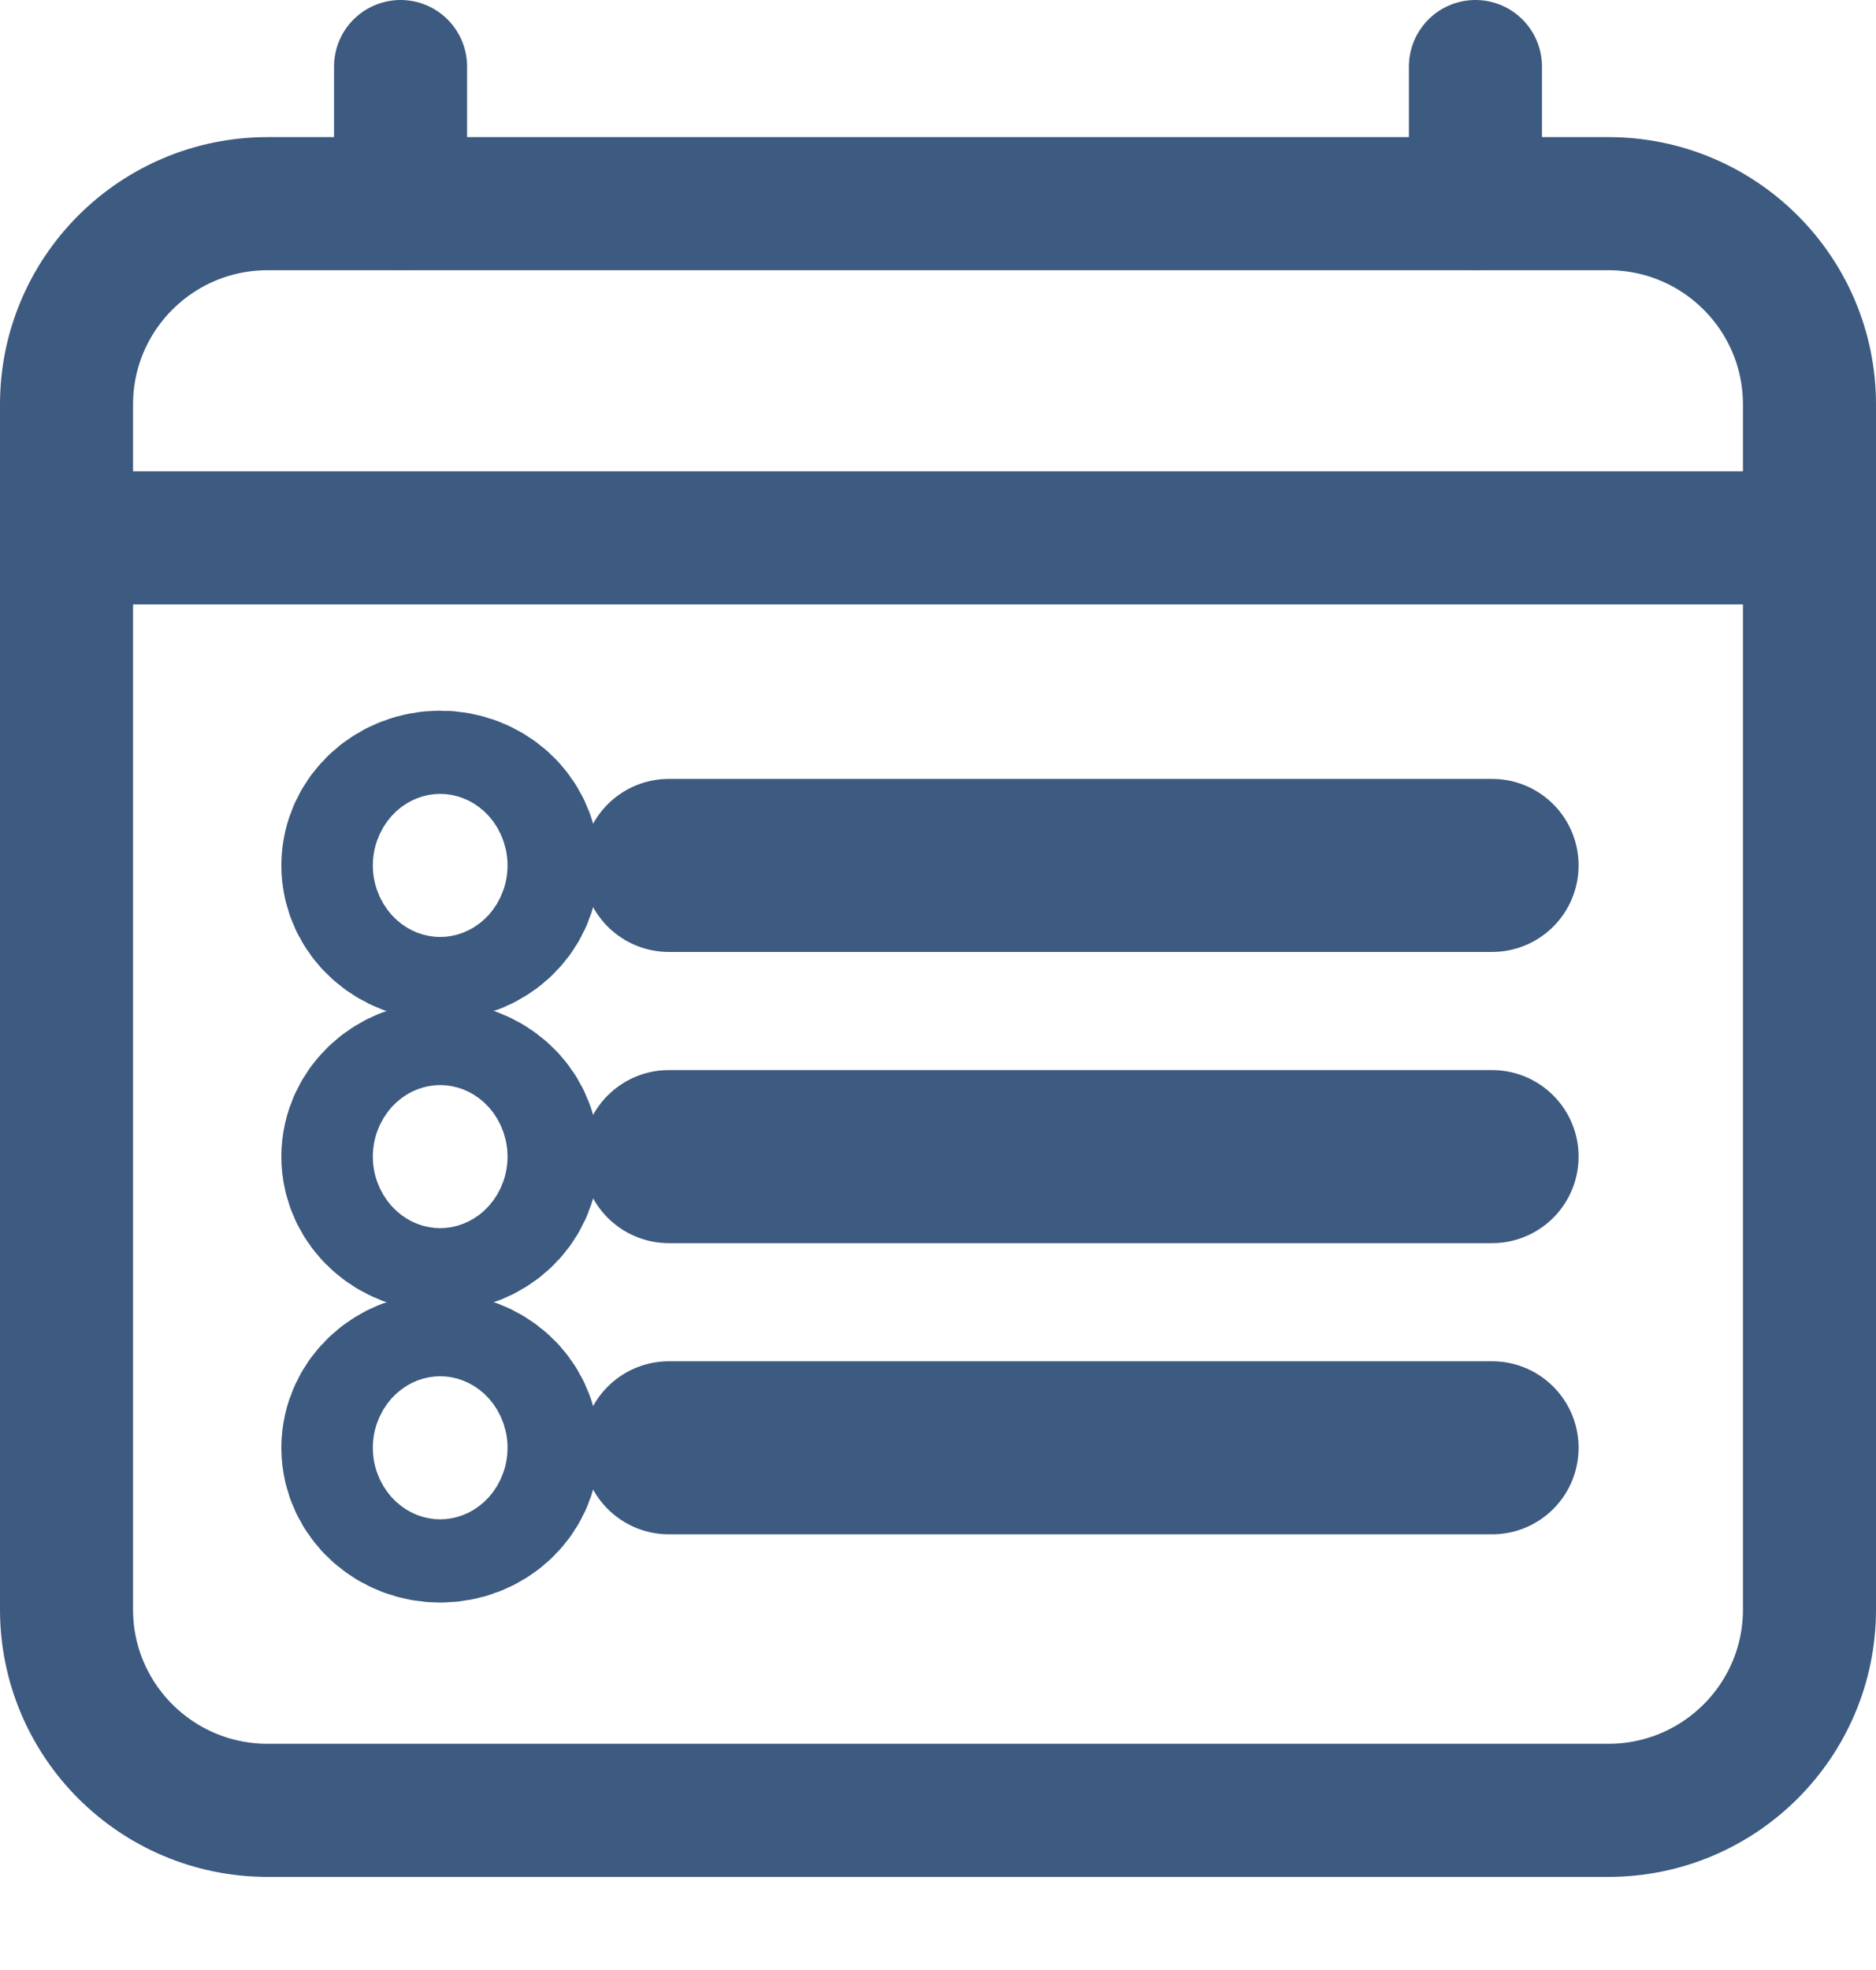 <svg width="141" height="148" viewBox="0 0 141 148" fill="none" xmlns="http://www.w3.org/2000/svg">
<path d="M120.885 15.3H20.115C11.767 15.3 5 22.055 5 30.387V120.913C5 129.245 11.767 136 20.115 136H120.885C129.233 136 136 129.245 136 120.913V30.387C136 22.055 129.233 15.3 120.885 15.3Z" stroke="#3D5A80" stroke-width="10" stroke-linejoin="round"/>
<path d="M110.894 5V15.3M30.106 5V15.3V5Z" stroke="#3D5A80" stroke-width="10" stroke-linecap="round" stroke-linejoin="round"/>
<path d="M136 40.405H5" stroke="#3D5A80" stroke-width="10" stroke-linecap="round" stroke-linejoin="round"/>
<path d="M50.272 65.014H112.147M50.272 86.889H112.147M50.272 108.764H112.147" stroke="#3D5A80" stroke-width="13" stroke-linecap="round" stroke-linejoin="round"/>
<path d="M33.084 68.139C34.983 68.139 36.522 66.74 36.522 65.014C36.522 63.288 34.983 61.889 33.084 61.889C31.186 61.889 29.647 63.288 29.647 65.014C29.647 66.74 31.186 68.139 33.084 68.139Z" stroke="#3D5A80" stroke-width="17" stroke-linecap="round" stroke-linejoin="round"/>
<path d="M33.084 90.014C34.983 90.014 36.522 88.615 36.522 86.889C36.522 85.163 34.983 83.764 33.084 83.764C31.186 83.764 29.647 85.163 29.647 86.889C29.647 88.615 31.186 90.014 33.084 90.014Z" stroke="#3D5A80" stroke-width="17" stroke-linecap="round" stroke-linejoin="round"/>
<path d="M33.084 111.889C34.983 111.889 36.522 110.49 36.522 108.764C36.522 107.038 34.983 105.639 33.084 105.639C31.186 105.639 29.647 107.038 29.647 108.764C29.647 110.49 31.186 111.889 33.084 111.889Z" stroke="#3D5A80" stroke-width="17" stroke-linecap="round" stroke-linejoin="round"/>
</svg>
